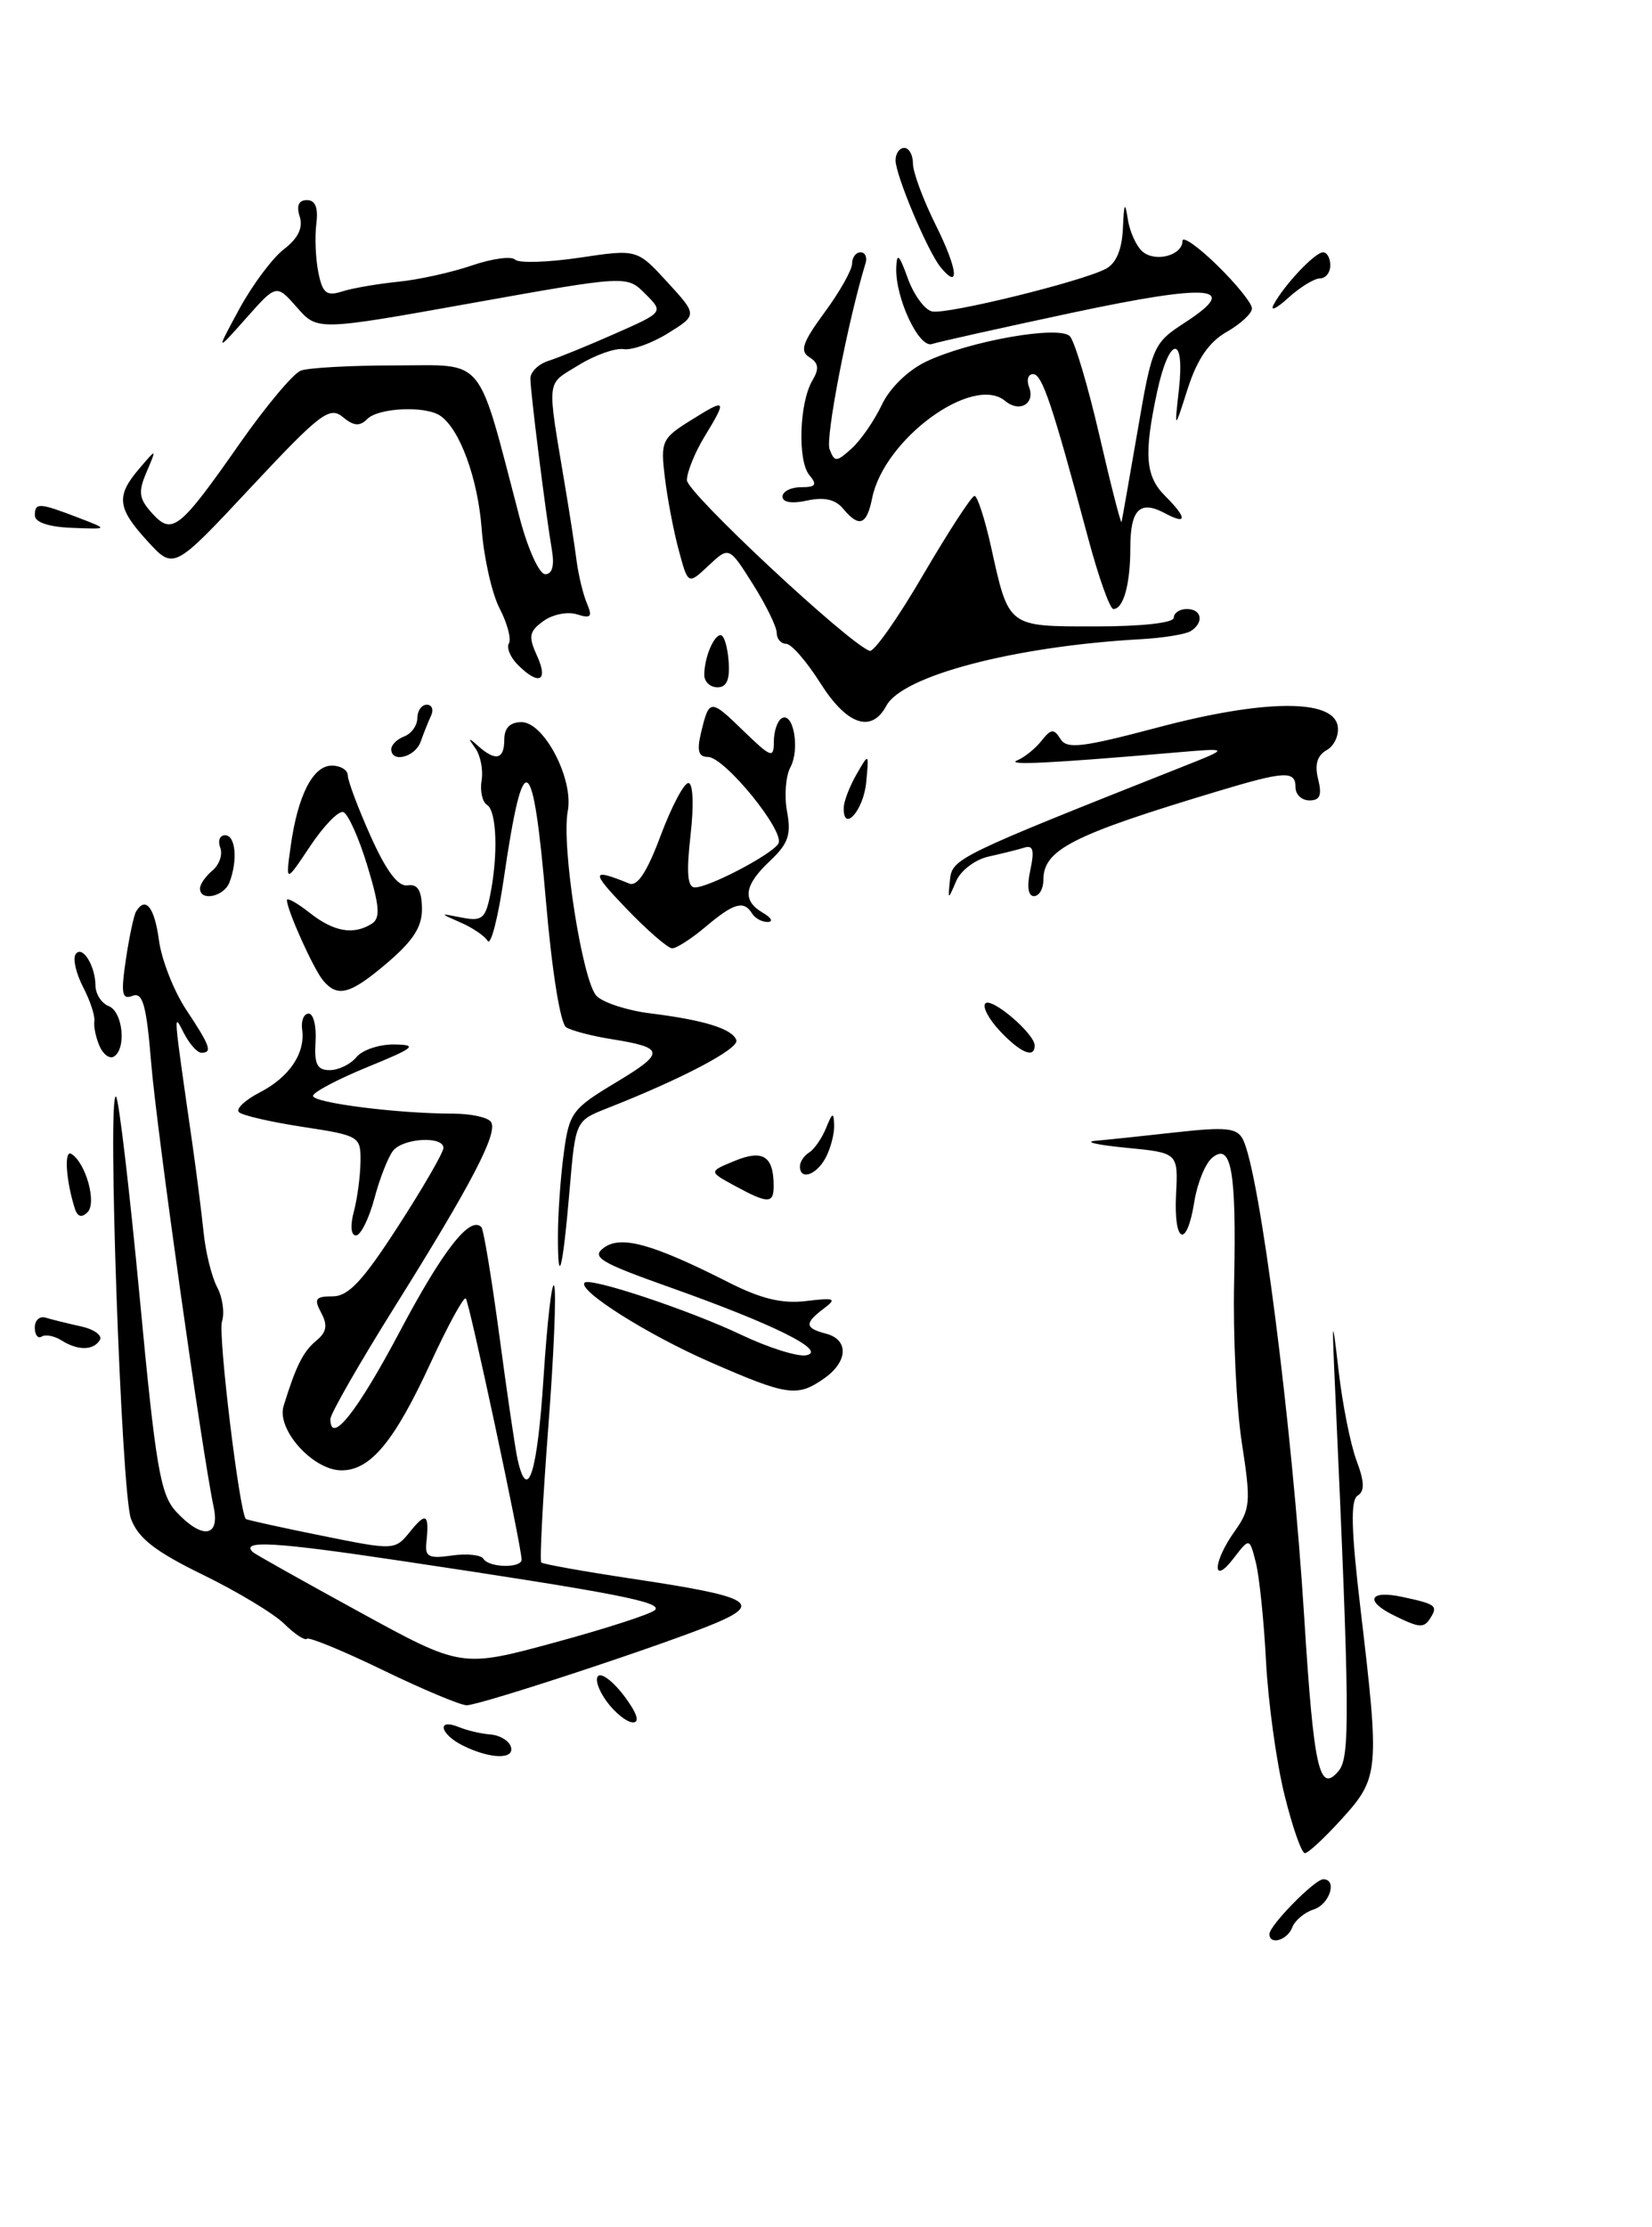 <?xml version="1.0" encoding="UTF-8" standalone="no"?>
<!DOCTYPE svg PUBLIC "-//W3C//DTD SVG 1.1//EN" "http://www.w3.org/Graphics/SVG/1.1/DTD/svg11.dtd" >
<svg xmlns="http://www.w3.org/2000/svg" xmlns:xlink="http://www.w3.org/1999/xlink" version="1.1" viewBox="0 0 190 256">
 <g >
 <path fill="currentColor"
d=" M 146.00 222.30 C 146.00 221.31 151.21 216.00 152.19 216.00 C 153.84 216.00 152.93 218.89 151.09 219.47 C 150.04 219.80 148.93 220.73 148.62 221.54 C 148.06 223.01 146.00 223.61 146.00 222.30 Z  M 147.72 206.25 C 146.80 202.54 145.86 195.68 145.61 191.00 C 145.37 186.32 144.84 181.20 144.44 179.61 C 143.71 176.73 143.71 176.73 141.88 179.11 C 139.38 182.36 139.48 179.54 141.99 176.02 C 143.82 173.45 143.88 172.65 142.83 165.86 C 142.20 161.81 141.80 153.47 141.94 147.32 C 142.21 134.61 141.62 131.24 139.41 133.08 C 138.62 133.73 137.70 136.00 137.36 138.13 C 136.49 143.59 134.97 142.95 135.26 137.25 C 135.50 132.50 135.50 132.50 129.50 131.92 C 126.20 131.60 124.62 131.24 126.00 131.12 C 127.38 131.00 131.57 130.56 135.32 130.14 C 141.00 129.51 142.27 129.64 142.94 130.94 C 144.88 134.69 148.61 163.67 150.00 185.87 C 151.10 203.40 151.74 206.22 153.97 203.53 C 155.28 201.95 155.24 196.85 153.57 160.00 C 153.17 151.25 153.20 151.06 153.95 157.50 C 154.39 161.35 155.32 166.01 156.01 167.86 C 156.94 170.33 156.97 171.40 156.14 171.91 C 155.31 172.43 155.40 175.88 156.49 185.06 C 158.68 203.55 158.61 204.32 154.38 209.00 C 152.39 211.20 150.46 213.00 150.08 213.00 C 149.69 213.00 148.63 209.96 147.72 206.25 Z  M 53.25 200.64 C 50.62 199.34 50.17 197.45 52.75 198.50 C 53.71 198.90 55.36 199.28 56.42 199.36 C 57.47 199.44 58.52 200.06 58.75 200.75 C 59.25 202.26 56.40 202.20 53.25 200.64 Z  M 69.75 195.53 C 68.79 194.20 68.38 192.89 68.84 192.60 C 69.30 192.31 70.67 193.41 71.87 195.04 C 73.28 196.95 73.61 197.99 72.78 197.97 C 72.08 197.95 70.71 196.85 69.75 195.53 Z  M 44.06 191.97 C 39.48 189.75 35.54 188.13 35.30 188.36 C 35.07 188.60 33.89 187.82 32.69 186.64 C 31.49 185.46 27.27 182.92 23.33 181.00 C 17.84 178.32 15.90 176.81 15.06 174.56 C 13.95 171.56 12.31 125.05 13.35 126.05 C 13.67 126.35 14.89 136.70 16.06 149.05 C 17.91 168.68 18.44 171.78 20.26 173.75 C 23.23 176.95 25.31 176.71 24.58 173.25 C 23.24 166.94 18.02 129.87 17.39 122.20 C 16.84 115.49 16.42 114.01 15.24 114.46 C 14.02 114.93 13.89 114.23 14.48 110.26 C 14.87 107.64 15.40 105.16 15.66 104.75 C 16.75 102.98 17.77 104.28 18.28 108.07 C 18.58 110.31 19.99 113.90 21.41 116.05 C 24.20 120.26 24.46 121.00 23.15 121.00 C 22.69 121.00 21.79 119.99 21.15 118.75 C 19.92 116.35 19.88 115.83 22.13 131.50 C 22.60 134.80 23.18 139.38 23.42 141.67 C 23.65 143.97 24.36 146.80 24.98 147.96 C 25.60 149.12 25.85 150.89 25.53 151.90 C 25.06 153.39 27.55 173.93 28.28 174.59 C 28.40 174.70 32.30 175.56 36.95 176.50 C 45.41 178.21 45.41 178.21 47.20 176.00 C 49.03 173.74 49.39 174.01 49.03 177.38 C 48.87 178.94 49.36 179.17 51.96 178.79 C 53.68 178.54 55.32 178.71 55.60 179.17 C 56.24 180.20 60.00 180.27 59.99 179.25 C 59.97 177.68 53.98 149.64 53.57 149.24 C 53.34 149.01 51.52 152.33 49.53 156.64 C 45.35 165.70 42.61 169.00 39.28 169.00 C 36.00 169.00 31.77 164.30 32.62 161.59 C 34.05 156.97 34.86 155.36 36.37 154.10 C 37.57 153.12 37.71 152.32 36.94 150.89 C 36.08 149.29 36.28 149.00 38.26 149.00 C 40.07 149.00 41.74 147.22 45.79 140.94 C 48.66 136.51 51.00 132.46 51.00 131.94 C 51.00 130.55 46.41 130.80 45.22 132.25 C 44.66 132.94 43.68 135.41 43.06 137.75 C 42.43 140.09 41.48 142.00 40.94 142.00 C 40.36 142.00 40.26 140.88 40.70 139.25 C 41.10 137.74 41.44 135.16 41.46 133.52 C 41.50 130.61 41.35 130.52 34.81 129.52 C 31.14 128.96 27.83 128.20 27.47 127.82 C 27.11 127.45 28.19 126.43 29.88 125.56 C 33.29 123.80 35.13 121.06 34.75 118.32 C 34.61 117.32 34.95 116.50 35.50 116.50 C 36.05 116.50 36.41 117.96 36.29 119.75 C 36.13 122.31 36.47 123.00 37.92 123.00 C 38.93 123.00 40.32 122.33 41.00 121.50 C 41.68 120.67 43.65 120.02 45.37 120.05 C 48.10 120.09 47.71 120.42 42.25 122.65 C 38.81 124.06 36.00 125.55 36.00 125.96 C 36.00 126.76 45.77 128.00 52.09 128.00 C 54.17 128.00 56.15 128.43 56.48 128.97 C 57.28 130.26 54.22 136.11 45.36 150.26 C 41.31 156.73 38.00 162.51 38.00 163.10 C 38.00 166.17 41.09 162.28 46.00 153.01 C 50.94 143.69 54.05 139.71 55.36 141.04 C 55.62 141.29 56.54 146.90 57.43 153.50 C 58.31 160.10 59.25 166.51 59.53 167.75 C 60.68 172.87 61.81 169.31 62.52 158.25 C 62.94 151.79 63.49 147.09 63.74 147.81 C 64.00 148.52 63.69 155.89 63.05 164.17 C 62.42 172.46 62.06 179.39 62.25 179.59 C 62.45 179.78 67.25 180.64 72.93 181.49 C 86.19 183.48 87.67 184.26 82.45 186.50 C 77.10 188.79 55.25 196.00 53.67 196.00 C 52.97 196.00 48.64 194.19 44.06 191.97 Z  M 75.33 185.06 C 76.25 184.15 70.73 183.08 46.11 179.40 C 31.62 177.23 27.62 176.99 29.08 178.40 C 29.31 178.62 34.80 181.70 41.29 185.25 C 53.07 191.70 53.07 191.70 63.79 188.79 C 69.68 187.19 74.87 185.51 75.33 185.06 Z  M 160.25 185.64 C 156.92 183.99 157.52 182.74 161.25 183.54 C 165.14 184.37 165.39 184.56 164.54 185.93 C 163.77 187.18 163.28 187.14 160.25 185.64 Z  M 81.71 156.57 C 74.50 153.43 66.37 148.29 67.24 147.43 C 67.88 146.79 79.27 150.58 85.25 153.42 C 88.41 154.92 91.79 155.98 92.75 155.77 C 95.14 155.26 89.08 152.24 77.12 147.99 C 68.99 145.11 67.97 144.49 69.46 143.41 C 71.43 141.96 75.06 142.97 83.79 147.39 C 87.53 149.29 89.95 149.87 92.71 149.54 C 96.02 149.14 96.28 149.25 94.75 150.40 C 92.50 152.10 92.55 152.65 95.00 153.29 C 97.65 153.98 97.54 156.51 94.78 158.44 C 91.69 160.60 90.57 160.44 81.71 156.57 Z  M 7.05 154.05 C 6.25 153.55 5.24 153.35 4.80 153.62 C 4.36 153.90 4.00 153.43 4.00 152.59 C 4.00 151.75 4.56 151.24 5.25 151.45 C 5.94 151.66 7.76 152.11 9.29 152.45 C 10.83 152.78 11.81 153.50 11.48 154.03 C 10.73 155.24 8.94 155.25 7.05 154.05 Z  M 64.17 142.00 C 64.17 139.53 64.47 135.28 64.84 132.56 C 65.46 127.89 65.80 127.44 70.83 124.42 C 76.56 120.98 76.50 120.42 70.29 119.43 C 68.08 119.08 65.76 118.47 65.12 118.08 C 64.45 117.66 63.49 111.70 62.80 103.68 C 61.29 86.14 60.20 85.54 57.94 101.00 C 57.28 105.51 56.45 108.73 56.09 108.15 C 55.74 107.57 54.33 106.62 52.97 106.03 C 50.50 104.95 50.50 104.95 53.13 105.47 C 55.42 105.91 55.83 105.59 56.38 102.86 C 57.31 98.22 57.13 93.20 56.01 92.51 C 55.47 92.17 55.19 90.91 55.39 89.70 C 55.59 88.49 55.26 86.83 54.67 86.00 C 53.78 84.76 53.84 84.72 55.00 85.75 C 57.01 87.54 58.00 87.30 58.00 85.00 C 58.00 83.67 58.67 83.00 59.98 83.00 C 62.58 83.00 66.00 89.57 65.30 93.23 C 64.54 97.19 66.99 112.85 68.62 114.48 C 69.39 115.25 72.16 116.15 74.76 116.47 C 80.99 117.24 84.26 118.26 84.69 119.56 C 85.01 120.54 78.47 123.99 69.84 127.38 C 66.19 128.82 66.19 128.82 65.52 136.66 C 64.73 145.98 64.15 148.24 64.17 142.00 Z  M 8.61 138.92 C 7.58 135.68 7.35 132.10 8.21 132.63 C 9.87 133.66 11.15 138.25 10.07 139.33 C 9.40 140.00 8.92 139.87 8.61 138.92 Z  M 84.50 136.29 C 81.50 134.66 81.50 134.66 84.50 133.43 C 87.73 132.10 88.96 132.87 88.98 136.25 C 89.00 138.38 88.36 138.39 84.50 136.29 Z  M 92.00 134.06 C 92.00 133.54 92.48 132.82 93.07 132.46 C 93.66 132.09 94.53 130.83 95.01 129.65 C 95.74 127.84 95.88 127.79 95.94 129.32 C 95.97 130.31 95.53 132.00 94.96 133.07 C 93.89 135.07 92.00 135.71 92.00 134.06 Z  M 11.45 120.24 C 11.03 119.28 10.76 118.00 10.85 117.39 C 10.95 116.78 10.37 115.01 9.56 113.46 C 8.76 111.91 8.36 110.23 8.68 109.71 C 9.41 108.53 10.96 110.94 10.98 113.28 C 10.99 114.26 11.68 115.32 12.50 115.64 C 14.12 116.26 14.57 120.53 13.10 121.44 C 12.61 121.74 11.87 121.20 11.45 120.24 Z  M 115.00 118.50 C 113.71 117.13 112.96 115.70 113.33 115.33 C 114.06 114.60 119.00 118.82 119.00 120.17 C 119.00 121.70 117.37 121.02 115.00 118.50 Z  M 37.14 112.67 C 36.04 111.34 33.00 104.59 33.00 103.46 C 33.00 103.13 34.19 103.79 35.63 104.93 C 38.41 107.11 40.66 107.50 42.76 106.17 C 43.77 105.53 43.66 104.15 42.25 99.51 C 41.27 96.29 40.02 93.51 39.48 93.34 C 38.94 93.16 37.23 94.92 35.67 97.26 C 32.84 101.50 32.84 101.50 33.43 97.28 C 34.24 91.43 35.99 88.00 38.16 88.00 C 39.17 88.00 40.00 88.51 40.00 89.12 C 40.00 89.74 41.19 92.90 42.64 96.14 C 44.44 100.14 45.79 101.94 46.88 101.76 C 48.01 101.58 48.49 102.32 48.53 104.35 C 48.58 106.47 47.58 108.06 44.62 110.60 C 40.29 114.30 38.83 114.71 37.14 112.67 Z  M 71.96 104.35 C 67.92 100.14 67.97 99.77 72.36 101.55 C 73.30 101.93 74.42 100.24 75.98 96.05 C 77.23 92.72 78.66 90.00 79.17 90.00 C 79.71 90.00 79.82 92.49 79.42 96.00 C 78.93 100.30 79.07 102.00 79.91 102.00 C 81.56 102.00 88.73 98.24 89.52 96.97 C 90.35 95.62 83.34 87.00 81.41 87.00 C 80.34 87.00 80.13 86.29 80.62 84.25 C 81.57 80.30 81.68 80.29 85.51 84.01 C 88.69 87.09 89.00 87.20 89.00 85.26 C 89.00 84.08 89.40 82.87 89.89 82.57 C 91.24 81.73 92.03 86.08 90.91 88.18 C 90.36 89.19 90.19 91.49 90.52 93.28 C 91.02 95.93 90.66 96.97 88.57 98.94 C 85.56 101.76 85.32 103.51 87.75 104.92 C 88.71 105.48 88.96 105.95 88.31 105.97 C 87.65 105.99 86.84 105.55 86.50 105.00 C 85.55 103.46 84.41 103.78 81.18 106.50 C 79.55 107.88 77.81 109.00 77.31 109.00 C 76.82 109.00 74.41 106.91 71.96 104.35 Z  M 23.00 102.12 C 23.00 101.64 23.65 100.71 24.44 100.05 C 25.23 99.39 25.63 98.21 25.33 97.43 C 25.03 96.64 25.28 96.00 25.89 96.00 C 27.10 96.00 27.36 98.89 26.39 101.42 C 25.76 103.07 23.00 103.64 23.00 102.12 Z  M 109.26 101.12 C 109.51 98.68 110.06 98.41 136.00 88.13 C 141.50 85.95 141.50 85.95 135.00 86.51 C 120.85 87.73 115.57 87.99 117.00 87.39 C 117.83 87.05 119.08 86.04 119.79 85.14 C 120.88 83.76 121.21 83.73 121.96 84.93 C 122.70 86.13 124.44 85.92 133.17 83.61 C 145.31 80.39 153.26 80.31 153.84 83.40 C 154.04 84.45 153.48 85.71 152.60 86.21 C 151.49 86.83 151.18 87.87 151.60 89.55 C 152.06 91.39 151.82 92.00 150.61 92.00 C 149.72 92.00 149.00 91.33 149.00 90.50 C 149.00 88.55 147.80 88.61 140.00 90.96 C 123.27 95.99 120.00 97.66 120.00 101.15 C 120.00 102.17 119.51 103.00 118.92 103.00 C 118.24 103.00 118.09 101.89 118.50 100.00 C 118.99 97.75 118.82 97.11 117.83 97.42 C 117.10 97.65 115.24 98.11 113.71 98.45 C 112.16 98.79 110.49 100.05 109.97 101.28 C 109.02 103.49 109.02 103.49 109.26 101.12 Z  M 97.04 92.83 C 97.05 92.10 97.72 90.38 98.51 89.00 C 99.95 86.50 99.95 86.50 99.62 89.95 C 99.31 93.16 96.96 95.79 97.04 92.83 Z  M 45.00 86.11 C 45.00 85.62 45.67 84.95 46.50 84.64 C 47.33 84.32 48.00 83.37 48.00 82.53 C 48.00 81.69 48.49 81.00 49.08 81.00 C 49.68 81.00 49.90 81.56 49.58 82.25 C 49.26 82.94 48.72 84.29 48.38 85.25 C 47.75 87.03 45.00 87.73 45.00 86.11 Z  M 94.34 78.50 C 92.78 76.03 91.01 74.00 90.42 74.00 C 89.82 74.00 89.33 73.43 89.33 72.74 C 89.33 72.05 88.10 69.53 86.59 67.14 C 83.85 62.80 83.85 62.80 81.49 65.01 C 79.14 67.22 79.14 67.22 78.07 63.26 C 77.48 61.08 76.76 57.32 76.47 54.90 C 75.96 50.72 76.11 50.39 79.47 48.30 C 83.57 45.73 83.67 45.85 81.00 50.23 C 79.91 52.03 79.01 54.26 79.00 55.19 C 79.00 56.62 97.50 73.89 100.02 74.81 C 100.50 74.99 103.27 71.05 106.18 66.06 C 109.10 61.08 111.75 57.00 112.08 57.00 C 112.41 57.00 113.25 59.59 113.96 62.75 C 116.04 72.17 115.82 72.00 126.04 72.00 C 131.35 72.00 135.00 71.59 135.00 71.00 C 135.00 70.45 135.68 70.00 136.50 70.00 C 138.24 70.00 138.50 71.57 136.93 72.55 C 136.33 72.91 133.75 73.33 131.18 73.47 C 116.70 74.28 103.79 77.66 101.94 81.12 C 100.23 84.31 97.39 83.33 94.34 78.50 Z  M 81.00 77.58 C 81.00 75.61 82.08 73.00 82.89 73.00 C 83.27 73.00 83.68 74.35 83.80 76.00 C 83.96 78.11 83.58 79.00 82.52 79.00 C 81.68 79.00 81.00 78.36 81.00 77.58 Z  M 59.56 76.42 C 58.69 75.55 58.23 74.44 58.53 73.95 C 58.83 73.46 58.35 71.65 57.46 69.93 C 56.57 68.21 55.65 64.10 55.40 60.81 C 54.96 54.97 52.86 49.26 50.61 47.77 C 48.88 46.62 43.53 46.87 42.24 48.16 C 41.37 49.03 40.68 48.98 39.41 47.92 C 37.90 46.68 36.79 47.53 28.86 56.01 C 19.99 65.50 19.99 65.50 16.99 62.23 C 13.47 58.39 13.31 57.03 16.02 53.86 C 18.03 51.50 18.03 51.50 16.86 54.25 C 15.87 56.56 15.97 57.31 17.49 58.99 C 19.81 61.55 20.63 60.90 27.66 50.85 C 30.61 46.65 33.73 42.93 34.59 42.60 C 35.46 42.27 40.37 42.00 45.51 42.00 C 55.96 42.00 54.80 40.58 59.76 59.49 C 60.70 63.09 62.02 66.00 62.71 66.00 C 63.51 66.00 63.78 65.03 63.48 63.25 C 62.75 58.97 61.00 45.01 61.00 43.50 C 61.00 42.75 61.94 41.83 63.10 41.47 C 64.25 41.10 67.70 39.70 70.76 38.34 C 76.33 35.88 76.33 35.88 74.21 33.77 C 72.10 31.65 72.10 31.65 54.30 34.83 C 36.50 38.02 36.50 38.02 34.15 35.33 C 31.79 32.65 31.79 32.65 28.31 36.57 C 24.82 40.50 24.82 40.50 27.53 35.50 C 29.03 32.75 31.33 29.66 32.66 28.64 C 34.30 27.38 34.87 26.18 34.47 24.89 C 34.07 23.64 34.35 23.00 35.30 23.00 C 36.27 23.00 36.62 23.87 36.38 25.75 C 36.19 27.26 36.30 29.78 36.62 31.34 C 37.10 33.71 37.56 34.07 39.35 33.50 C 40.53 33.12 43.45 32.62 45.83 32.38 C 48.21 32.14 52.02 31.29 54.31 30.50 C 56.60 29.72 58.82 29.42 59.24 29.84 C 59.66 30.26 62.99 30.16 66.64 29.62 C 73.27 28.63 73.27 28.63 76.74 32.41 C 80.21 36.20 80.21 36.20 76.85 38.29 C 75.01 39.44 72.70 40.27 71.73 40.13 C 70.75 39.98 68.40 40.82 66.51 41.99 C 62.76 44.31 62.88 43.22 65.01 56.00 C 65.52 59.02 66.11 62.85 66.32 64.50 C 66.54 66.15 67.07 68.34 67.51 69.37 C 68.16 70.90 67.96 71.12 66.35 70.61 C 65.27 70.27 63.54 70.62 62.49 71.39 C 60.85 72.58 60.75 73.15 61.77 75.39 C 63.10 78.31 61.97 78.83 59.56 76.42 Z  M 125.12 61.75 C 121.03 46.48 119.86 43.00 118.82 43.00 C 118.25 43.00 118.04 43.66 118.35 44.47 C 119.09 46.40 117.27 47.47 115.60 46.08 C 111.89 43.00 101.68 50.46 100.31 57.25 C 99.68 60.37 98.81 60.68 96.96 58.46 C 96.08 57.40 94.79 57.11 92.84 57.53 C 91.09 57.92 90.00 57.75 90.00 57.08 C 90.00 56.49 90.96 56.00 92.12 56.00 C 93.83 56.00 94.02 55.72 93.08 54.60 C 91.71 52.95 91.93 46.26 93.44 43.72 C 94.24 42.38 94.15 41.72 93.09 41.06 C 91.96 40.36 92.29 39.37 94.84 35.90 C 96.58 33.54 98.00 31.02 98.00 30.30 C 98.00 29.59 98.44 29.00 98.97 29.00 C 99.50 29.00 99.76 29.56 99.55 30.25 C 97.52 36.89 94.91 50.33 95.41 51.63 C 95.99 53.14 96.19 53.13 97.95 51.55 C 99.00 50.60 100.56 48.34 101.42 46.53 C 102.34 44.58 104.44 42.55 106.54 41.55 C 111.52 39.19 121.78 37.38 123.04 38.64 C 123.59 39.19 125.12 44.33 126.45 50.07 C 127.77 55.81 128.92 60.27 128.99 60.00 C 129.06 59.73 129.89 55.00 130.84 49.50 C 132.51 39.75 132.64 39.44 136.29 37.07 C 142.78 32.86 139.26 32.56 123.34 35.94 C 115.18 37.68 107.91 39.30 107.19 39.54 C 105.69 40.05 102.96 34.24 103.08 30.78 C 103.14 28.98 103.41 29.23 104.41 32.00 C 105.11 33.92 106.37 35.64 107.22 35.80 C 109.00 36.15 124.50 32.34 127.20 30.89 C 128.38 30.26 129.05 28.66 129.15 26.21 C 129.27 23.32 129.39 23.09 129.71 25.18 C 129.93 26.65 130.71 28.34 131.43 28.94 C 132.93 30.18 136.00 29.34 136.00 27.69 C 136.00 27.09 137.80 28.35 140.00 30.50 C 142.20 32.65 144.00 34.88 143.99 35.45 C 143.99 36.03 142.68 37.24 141.08 38.15 C 139.05 39.31 137.70 41.27 136.61 44.65 C 135.06 49.50 135.06 49.50 135.59 44.75 C 136.30 38.38 134.47 38.60 133.08 45.05 C 131.54 52.25 131.73 54.73 134.00 57.00 C 136.56 59.56 136.55 60.37 133.98 58.99 C 131.10 57.45 130.00 58.55 130.00 62.98 C 130.00 67.16 129.21 70.00 128.05 70.00 C 127.65 70.00 126.33 66.29 125.12 61.75 Z  M 4.01 59.25 C 4.00 57.74 4.50 57.77 9.00 59.50 C 12.50 60.84 12.50 60.84 8.26 60.67 C 5.62 60.57 4.01 60.03 4.01 59.25 Z  M 146.49 35.00 C 147.72 32.72 151.24 29.00 152.17 29.00 C 152.63 29.00 153.00 29.68 153.00 30.50 C 153.00 31.32 152.47 32.00 151.81 32.00 C 151.16 32.00 149.51 33.01 148.15 34.25 C 146.79 35.49 146.04 35.83 146.49 35.00 Z  M 108.20 30.74 C 106.71 28.94 103.00 20.15 103.00 18.42 C 103.00 17.64 103.45 17.00 104.00 17.00 C 104.55 17.00 105.00 17.81 105.00 18.80 C 105.00 19.80 106.18 22.97 107.62 25.86 C 110.14 30.92 110.44 33.44 108.20 30.74 Z "/>
</g>
</svg>